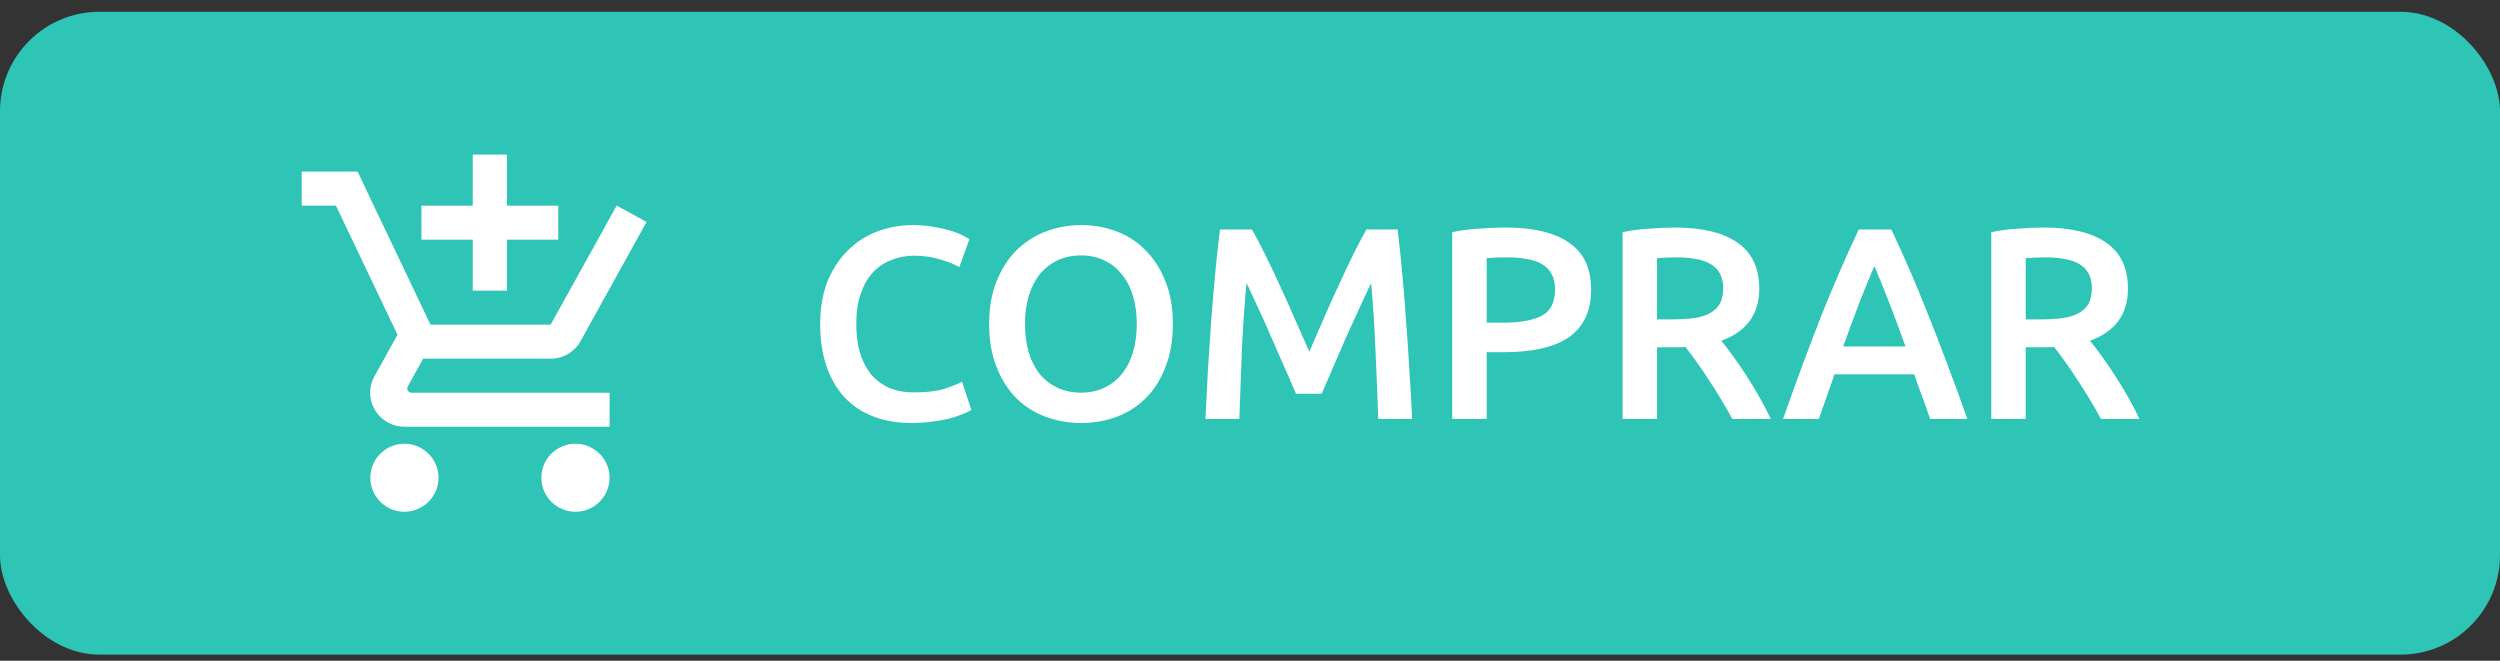 <svg width="140" height="37" viewBox="0 0 140 37" fill="none" xmlns="http://www.w3.org/2000/svg">
<rect x="0" y="0" width="140" height="37" fill="#333333" stroke="none"/>
<rect y="0.659" width="140" height="36" rx="5.57" fill="#2EC4B6"/>
<path d="M51.043 23.688C50.247 23.688 49.533 23.566 48.9 23.321C48.267 23.076 47.731 22.719 47.292 22.249C46.854 21.77 46.517 21.188 46.282 20.504C46.047 19.82 45.93 19.035 45.93 18.147C45.93 17.259 46.063 16.473 46.328 15.789C46.604 15.105 46.976 14.528 47.446 14.059C47.915 13.579 48.466 13.217 49.099 12.972C49.732 12.727 50.41 12.605 51.135 12.605C51.574 12.605 51.972 12.64 52.329 12.712C52.686 12.773 52.998 12.845 53.263 12.926C53.528 13.008 53.748 13.095 53.921 13.187C54.095 13.278 54.217 13.345 54.289 13.386L53.722 14.962C53.477 14.809 53.125 14.666 52.666 14.534C52.217 14.391 51.727 14.319 51.196 14.319C50.737 14.319 50.308 14.401 49.91 14.564C49.512 14.717 49.165 14.952 48.869 15.268C48.584 15.585 48.359 15.983 48.196 16.463C48.032 16.942 47.951 17.498 47.951 18.131C47.951 18.693 48.012 19.208 48.135 19.677C48.267 20.147 48.466 20.555 48.731 20.902C48.997 21.239 49.334 21.504 49.742 21.698C50.15 21.882 50.64 21.974 51.212 21.974C51.895 21.974 52.452 21.907 52.88 21.775C53.309 21.632 53.641 21.499 53.875 21.377L54.396 22.954C54.273 23.035 54.105 23.117 53.891 23.198C53.687 23.28 53.442 23.362 53.156 23.444C52.87 23.515 52.549 23.571 52.191 23.612C51.834 23.663 51.451 23.688 51.043 23.688ZM57.398 18.147C57.398 18.728 57.47 19.259 57.613 19.739C57.755 20.208 57.96 20.611 58.225 20.948C58.501 21.275 58.832 21.53 59.22 21.714C59.608 21.897 60.047 21.989 60.537 21.989C61.016 21.989 61.45 21.897 61.838 21.714C62.226 21.53 62.552 21.275 62.818 20.948C63.093 20.611 63.302 20.208 63.445 19.739C63.588 19.259 63.66 18.728 63.66 18.147C63.66 17.565 63.588 17.039 63.445 16.57C63.302 16.09 63.093 15.687 62.818 15.36C62.552 15.024 62.226 14.763 61.838 14.58C61.45 14.396 61.016 14.304 60.537 14.304C60.047 14.304 59.608 14.396 59.22 14.58C58.832 14.763 58.501 15.024 58.225 15.36C57.96 15.697 57.755 16.1 57.613 16.57C57.47 17.039 57.398 17.565 57.398 18.147ZM65.68 18.147C65.68 19.055 65.543 19.856 65.267 20.55C65.002 21.244 64.634 21.826 64.165 22.295C63.706 22.755 63.165 23.102 62.542 23.336C61.919 23.571 61.256 23.688 60.552 23.688C59.848 23.688 59.179 23.571 58.546 23.336C57.924 23.102 57.378 22.755 56.908 22.295C56.449 21.826 56.082 21.244 55.806 20.55C55.531 19.856 55.393 19.055 55.393 18.147C55.393 17.238 55.531 16.442 55.806 15.758C56.082 15.064 56.454 14.483 56.924 14.013C57.403 13.544 57.955 13.192 58.577 12.957C59.2 12.722 59.858 12.605 60.552 12.605C61.246 12.605 61.904 12.722 62.527 12.957C63.149 13.192 63.69 13.544 64.15 14.013C64.619 14.483 64.992 15.064 65.267 15.758C65.543 16.442 65.68 17.238 65.68 18.147ZM70.108 12.85C70.333 13.238 70.583 13.712 70.858 14.273C71.134 14.835 71.415 15.427 71.7 16.049C71.986 16.662 72.267 17.289 72.542 17.932C72.828 18.565 73.088 19.152 73.323 19.693C73.558 19.152 73.813 18.565 74.088 17.932C74.364 17.289 74.645 16.662 74.93 16.049C75.216 15.427 75.497 14.835 75.772 14.273C76.048 13.712 76.298 13.238 76.523 12.85H78.268C78.36 13.625 78.447 14.452 78.528 15.33C78.61 16.197 78.681 17.09 78.743 18.009C78.814 18.917 78.875 19.836 78.926 20.764C78.987 21.683 79.038 22.581 79.079 23.459H77.181C77.14 22.224 77.089 20.953 77.028 19.647C76.977 18.34 76.895 17.075 76.783 15.85C76.671 16.085 76.538 16.366 76.385 16.692C76.232 17.019 76.069 17.376 75.895 17.764C75.722 18.142 75.543 18.534 75.359 18.943C75.186 19.351 75.012 19.749 74.839 20.137C74.675 20.514 74.522 20.872 74.379 21.208C74.237 21.535 74.114 21.816 74.012 22.05H72.573C72.471 21.816 72.348 21.53 72.206 21.193C72.063 20.856 71.904 20.499 71.731 20.121C71.568 19.734 71.394 19.336 71.21 18.927C71.037 18.519 70.863 18.126 70.69 17.748C70.516 17.371 70.353 17.019 70.2 16.692C70.047 16.355 69.914 16.075 69.802 15.85C69.69 17.075 69.603 18.34 69.542 19.647C69.491 20.953 69.445 22.224 69.404 23.459H67.506C67.546 22.581 67.592 21.673 67.643 20.734C67.705 19.795 67.766 18.866 67.827 17.948C67.899 17.019 67.975 16.121 68.057 15.253C68.138 14.386 68.225 13.585 68.317 12.85H70.108ZM84.327 12.742C85.868 12.742 87.047 13.023 87.863 13.585C88.69 14.146 89.103 15.024 89.103 16.218C89.103 16.84 88.991 17.376 88.767 17.825C88.552 18.264 88.236 18.626 87.817 18.912C87.399 19.188 86.889 19.392 86.287 19.524C85.684 19.657 84.996 19.723 84.22 19.723H83.255V23.459H81.326V13.003C81.775 12.901 82.27 12.834 82.811 12.804C83.362 12.763 83.868 12.742 84.327 12.742ZM84.465 14.411C83.975 14.411 83.572 14.427 83.255 14.457V18.07H84.189C85.118 18.07 85.832 17.942 86.332 17.687C86.833 17.422 87.083 16.927 87.083 16.202C87.083 15.855 87.016 15.565 86.884 15.33C86.751 15.095 86.567 14.911 86.332 14.779C86.098 14.646 85.817 14.554 85.49 14.503C85.174 14.442 84.832 14.411 84.465 14.411ZM93.789 12.742C95.32 12.742 96.488 13.023 97.294 13.585C98.111 14.146 98.519 15.003 98.519 16.156C98.519 17.596 97.81 18.57 96.391 19.08C96.585 19.315 96.805 19.601 97.049 19.938C97.294 20.274 97.544 20.642 97.8 21.04C98.055 21.428 98.3 21.831 98.534 22.249C98.769 22.658 98.978 23.061 99.162 23.459H97.004C96.81 23.091 96.6 22.724 96.376 22.357C96.151 21.979 95.922 21.617 95.687 21.27C95.463 20.912 95.238 20.581 95.013 20.274C94.789 19.958 94.58 19.677 94.386 19.433C94.243 19.443 94.12 19.448 94.018 19.448C93.916 19.448 93.819 19.448 93.728 19.448H92.794V23.459H90.865V13.003C91.334 12.901 91.834 12.834 92.365 12.804C92.896 12.763 93.37 12.742 93.789 12.742ZM93.927 14.411C93.518 14.411 93.141 14.427 92.794 14.457V17.886H93.636C94.105 17.886 94.518 17.861 94.876 17.81C95.233 17.759 95.529 17.667 95.764 17.534C96.008 17.401 96.192 17.223 96.315 16.998C96.437 16.774 96.498 16.488 96.498 16.141C96.498 15.815 96.437 15.539 96.315 15.314C96.192 15.09 96.014 14.911 95.779 14.779C95.554 14.646 95.284 14.554 94.968 14.503C94.651 14.442 94.304 14.411 93.927 14.411ZM108.088 23.459C107.945 23.04 107.797 22.627 107.644 22.219C107.491 21.811 107.343 21.392 107.2 20.963H102.73C102.587 21.392 102.439 21.816 102.286 22.234C102.143 22.642 102 23.051 101.857 23.459H99.852C100.25 22.326 100.627 21.28 100.985 20.32C101.342 19.361 101.689 18.453 102.026 17.596C102.373 16.738 102.714 15.922 103.051 15.146C103.388 14.37 103.735 13.605 104.092 12.85H105.914C106.271 13.605 106.618 14.37 106.955 15.146C107.292 15.922 107.629 16.738 107.965 17.596C108.312 18.453 108.665 19.361 109.022 20.32C109.389 21.28 109.772 22.326 110.17 23.459H108.088ZM104.965 14.901C104.73 15.442 104.46 16.1 104.153 16.876C103.858 17.652 103.546 18.494 103.22 19.402H106.71C106.384 18.494 106.067 17.646 105.761 16.861C105.455 16.075 105.189 15.422 104.965 14.901ZM114.435 12.742C115.966 12.742 117.134 13.023 117.941 13.585C118.757 14.146 119.165 15.003 119.165 16.156C119.165 17.596 118.456 18.57 117.037 19.08C117.231 19.315 117.451 19.601 117.696 19.938C117.941 20.274 118.191 20.642 118.446 21.04C118.701 21.428 118.946 21.831 119.181 22.249C119.415 22.658 119.625 23.061 119.808 23.459H117.65C117.456 23.091 117.247 22.724 117.022 22.357C116.798 21.979 116.568 21.617 116.333 21.27C116.109 20.912 115.884 20.581 115.66 20.274C115.435 19.958 115.226 19.677 115.032 19.433C114.889 19.443 114.767 19.448 114.665 19.448C114.563 19.448 114.466 19.448 114.374 19.448H113.44V23.459H111.511V13.003C111.98 12.901 112.48 12.834 113.011 12.804C113.542 12.763 114.016 12.742 114.435 12.742ZM114.573 14.411C114.164 14.411 113.787 14.427 113.44 14.457V17.886H114.282C114.751 17.886 115.165 17.861 115.522 17.81C115.879 17.759 116.175 17.667 116.41 17.534C116.655 17.401 116.838 17.223 116.961 16.998C117.083 16.774 117.145 16.488 117.145 16.141C117.145 15.815 117.083 15.539 116.961 15.314C116.838 15.09 116.66 14.911 116.425 14.779C116.201 14.646 115.93 14.554 115.614 14.503C115.297 14.442 114.95 14.411 114.573 14.411Z" fill="white"/>
<path fill-rule="evenodd" clip-rule="evenodd" d="M26.475 16.278H28.39V13.421H31.264V11.516H28.39V8.659H26.475V11.516H23.601V13.421H26.475V16.278ZM22.644 24.849C21.59 24.849 20.738 25.706 20.738 26.754C20.738 27.802 21.59 28.659 22.644 28.659C23.697 28.659 24.559 27.802 24.559 26.754C24.559 25.706 23.697 24.849 22.644 24.849ZM32.222 24.849C31.169 24.849 30.316 25.706 30.316 26.754C30.316 27.802 31.169 28.659 32.222 28.659C33.276 28.659 34.138 27.802 34.138 26.754C34.138 25.706 33.276 24.849 32.222 24.849ZM22.806 21.754L22.835 21.64L23.697 20.087H30.833C31.552 20.087 32.184 19.697 32.509 19.106L36.207 12.43L34.54 11.516H34.531L33.477 13.421L30.833 18.183H24.109L23.985 17.925L21.839 13.421L20.929 11.516L20.029 9.611H16.896V11.516H18.812L22.26 18.744L20.967 21.078C20.814 21.345 20.728 21.659 20.728 21.992C20.728 23.04 21.59 23.897 22.643 23.897H34.138V21.992H23.046C22.921 21.992 22.806 21.887 22.806 21.754Z" fill="white"/>
</svg>
